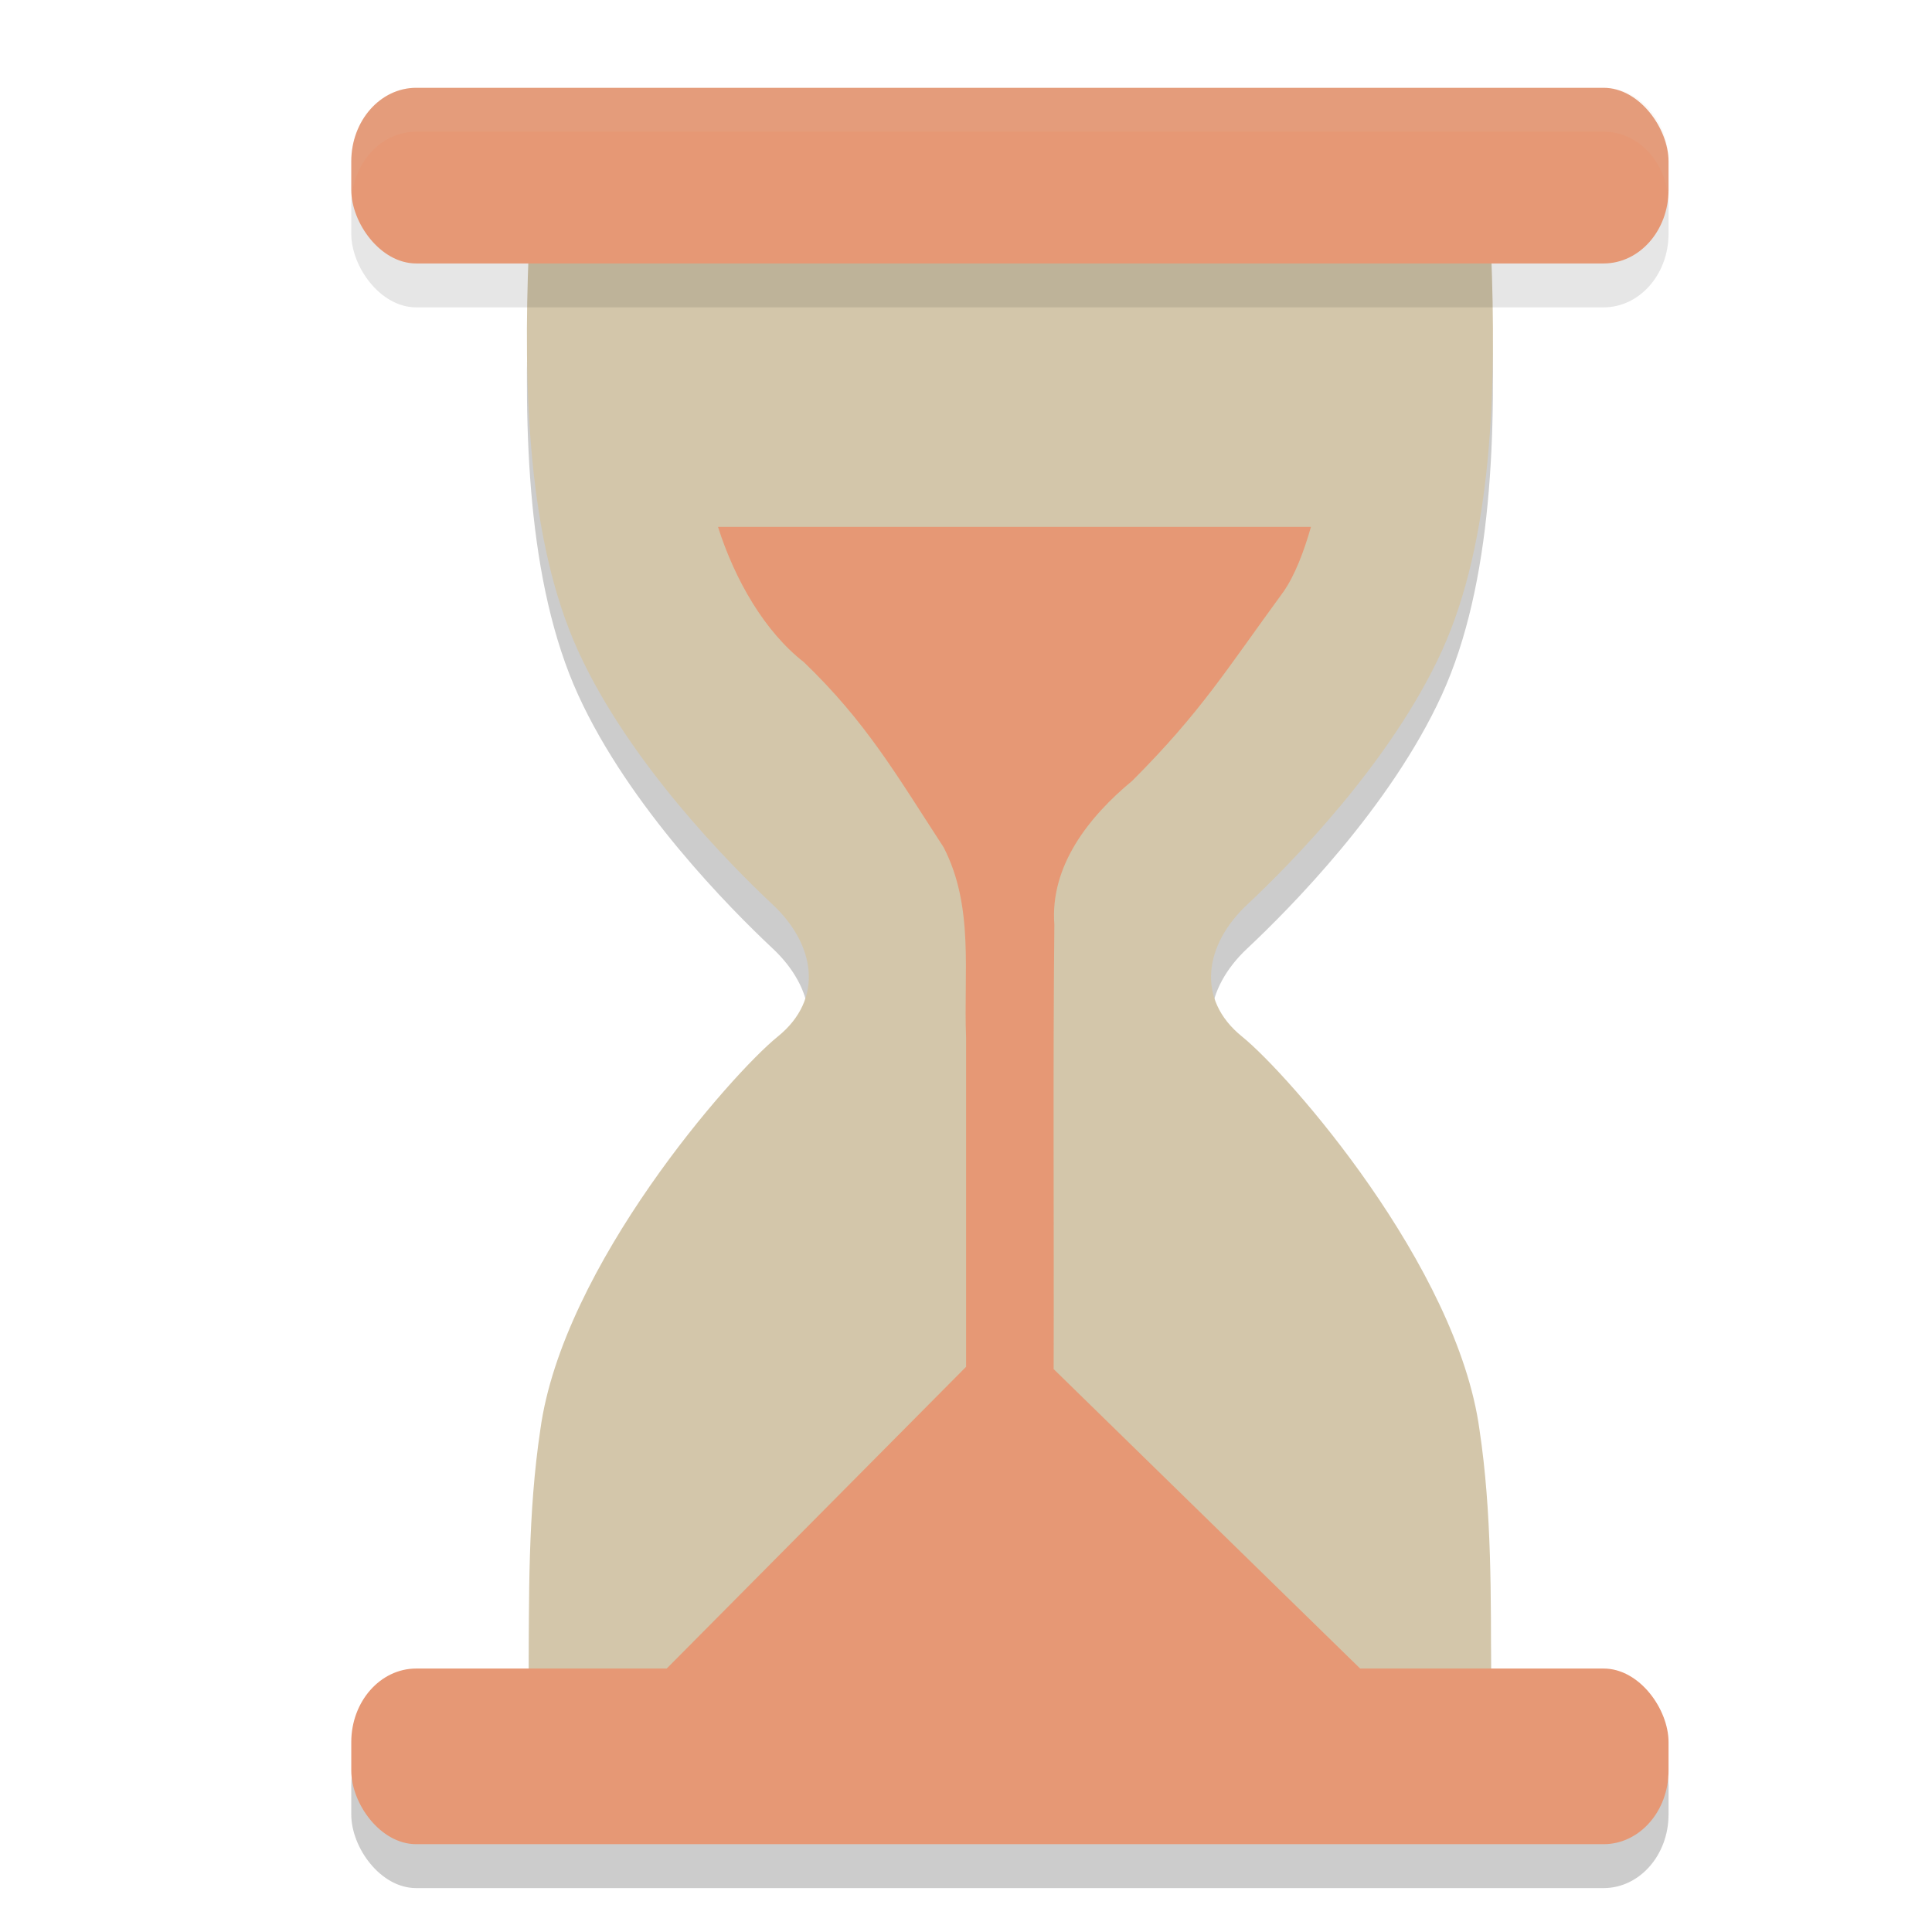<svg xmlns="http://www.w3.org/2000/svg" width="22" height="22" version="1.1">
 <path style="opacity:0.2" d="m 16.979,19.643 c -0.002,-0.955 0.01,-1.919 -0.132,-2.864 -0.254,-1.86 -2.172,-4.046 -2.703,-4.475 -0.531,-0.428 -0.425,-1.051 0.058,-1.503 0.483,-0.453 1.632,-1.611 2.215,-2.885 0.582,-1.273 0.625,-3.017 0.562,-4.56 H 6.021 C 5.959,4.899 6.003,6.643 6.585,7.916 7.167,9.19 8.316,10.348 8.799,10.801 c 0.483,0.452 0.588,1.075 0.057,1.503 -0.53,0.429 -2.449,2.614 -2.703,4.475 -0.142,0.945 -0.13,1.909 -0.132,2.865 H 11.5 Z"/>
 <rect style="opacity:0.2" width="15" height="2" x="4" y="19.5" rx=".739" ry=".838"/>
 <path style="fill:#d3c6aa" d="m 16.979,19.143 c -0.002,-0.955 0.01,-1.919 -0.132,-2.864 -0.254,-1.86 -2.172,-4.046 -2.703,-4.475 -0.531,-0.428 -0.425,-1.051 0.058,-1.503 0.483,-0.453 1.632,-1.611 2.215,-2.885 0.582,-1.273 0.625,-3.017 0.562,-4.56 H 6.021 C 5.959,4.399 6.003,6.143 6.585,7.416 7.167,8.69 8.316,9.848 8.799,10.301 c 0.483,0.452 0.588,1.075 0.057,1.503 -0.53,0.429 -2.449,2.614 -2.703,4.475 -0.142,0.945 -0.13,1.909 -0.132,2.865 H 11.5 Z"/>
 <path style="fill:#e69875" d="m 8.176,6 c 0.194,0.609 0.534,1.195 0.979,1.541 0.711,0.685 1.046,1.272 1.59,2.107 0.35,0.677 0.226,1.433 0.256,2.166 v 3.75 l -3.568,3.596 c 3.04,0 5.178,-0.001 8.217,-0.002 l -3.652,-3.568 c 0.005,-1.686 -0.009,-3.384 0.008,-5.061 C 11.955,9.859 12.401,9.298 12.893,8.891 13.672,8.112 13.962,7.631 14.615,6.738 14.745,6.551 14.847,6.284 14.928,6 Z"/>
 <rect style="opacity:0.1" width="15" height="2" x="4" y="1.5" rx=".739" ry=".838"/>
 <rect style="fill:#e69875" width="15" height="2" x="4" y="1" rx=".739" ry=".838"/>
 <rect style="fill:#e69875" width="15" height="2" x="4" y="19" rx=".739" ry=".838"/>
 <path style="opacity:0.1;fill:#d3c6aa" d="M 4.738,1 C 4.329,1 4,1.374 4,1.838 v 0.324 c 0,0.029 0.001,0.058 0.004,0.086 C 4.043,1.826 4.356,1.5 4.738,1.5 H 18.262 c 0.383,0 0.695,0.326 0.734,0.748 C 18.999,2.22 19,2.191 19,2.162 V 1.838 C 19,1.374 18.671,1 18.262,1 Z"/>
</svg>
